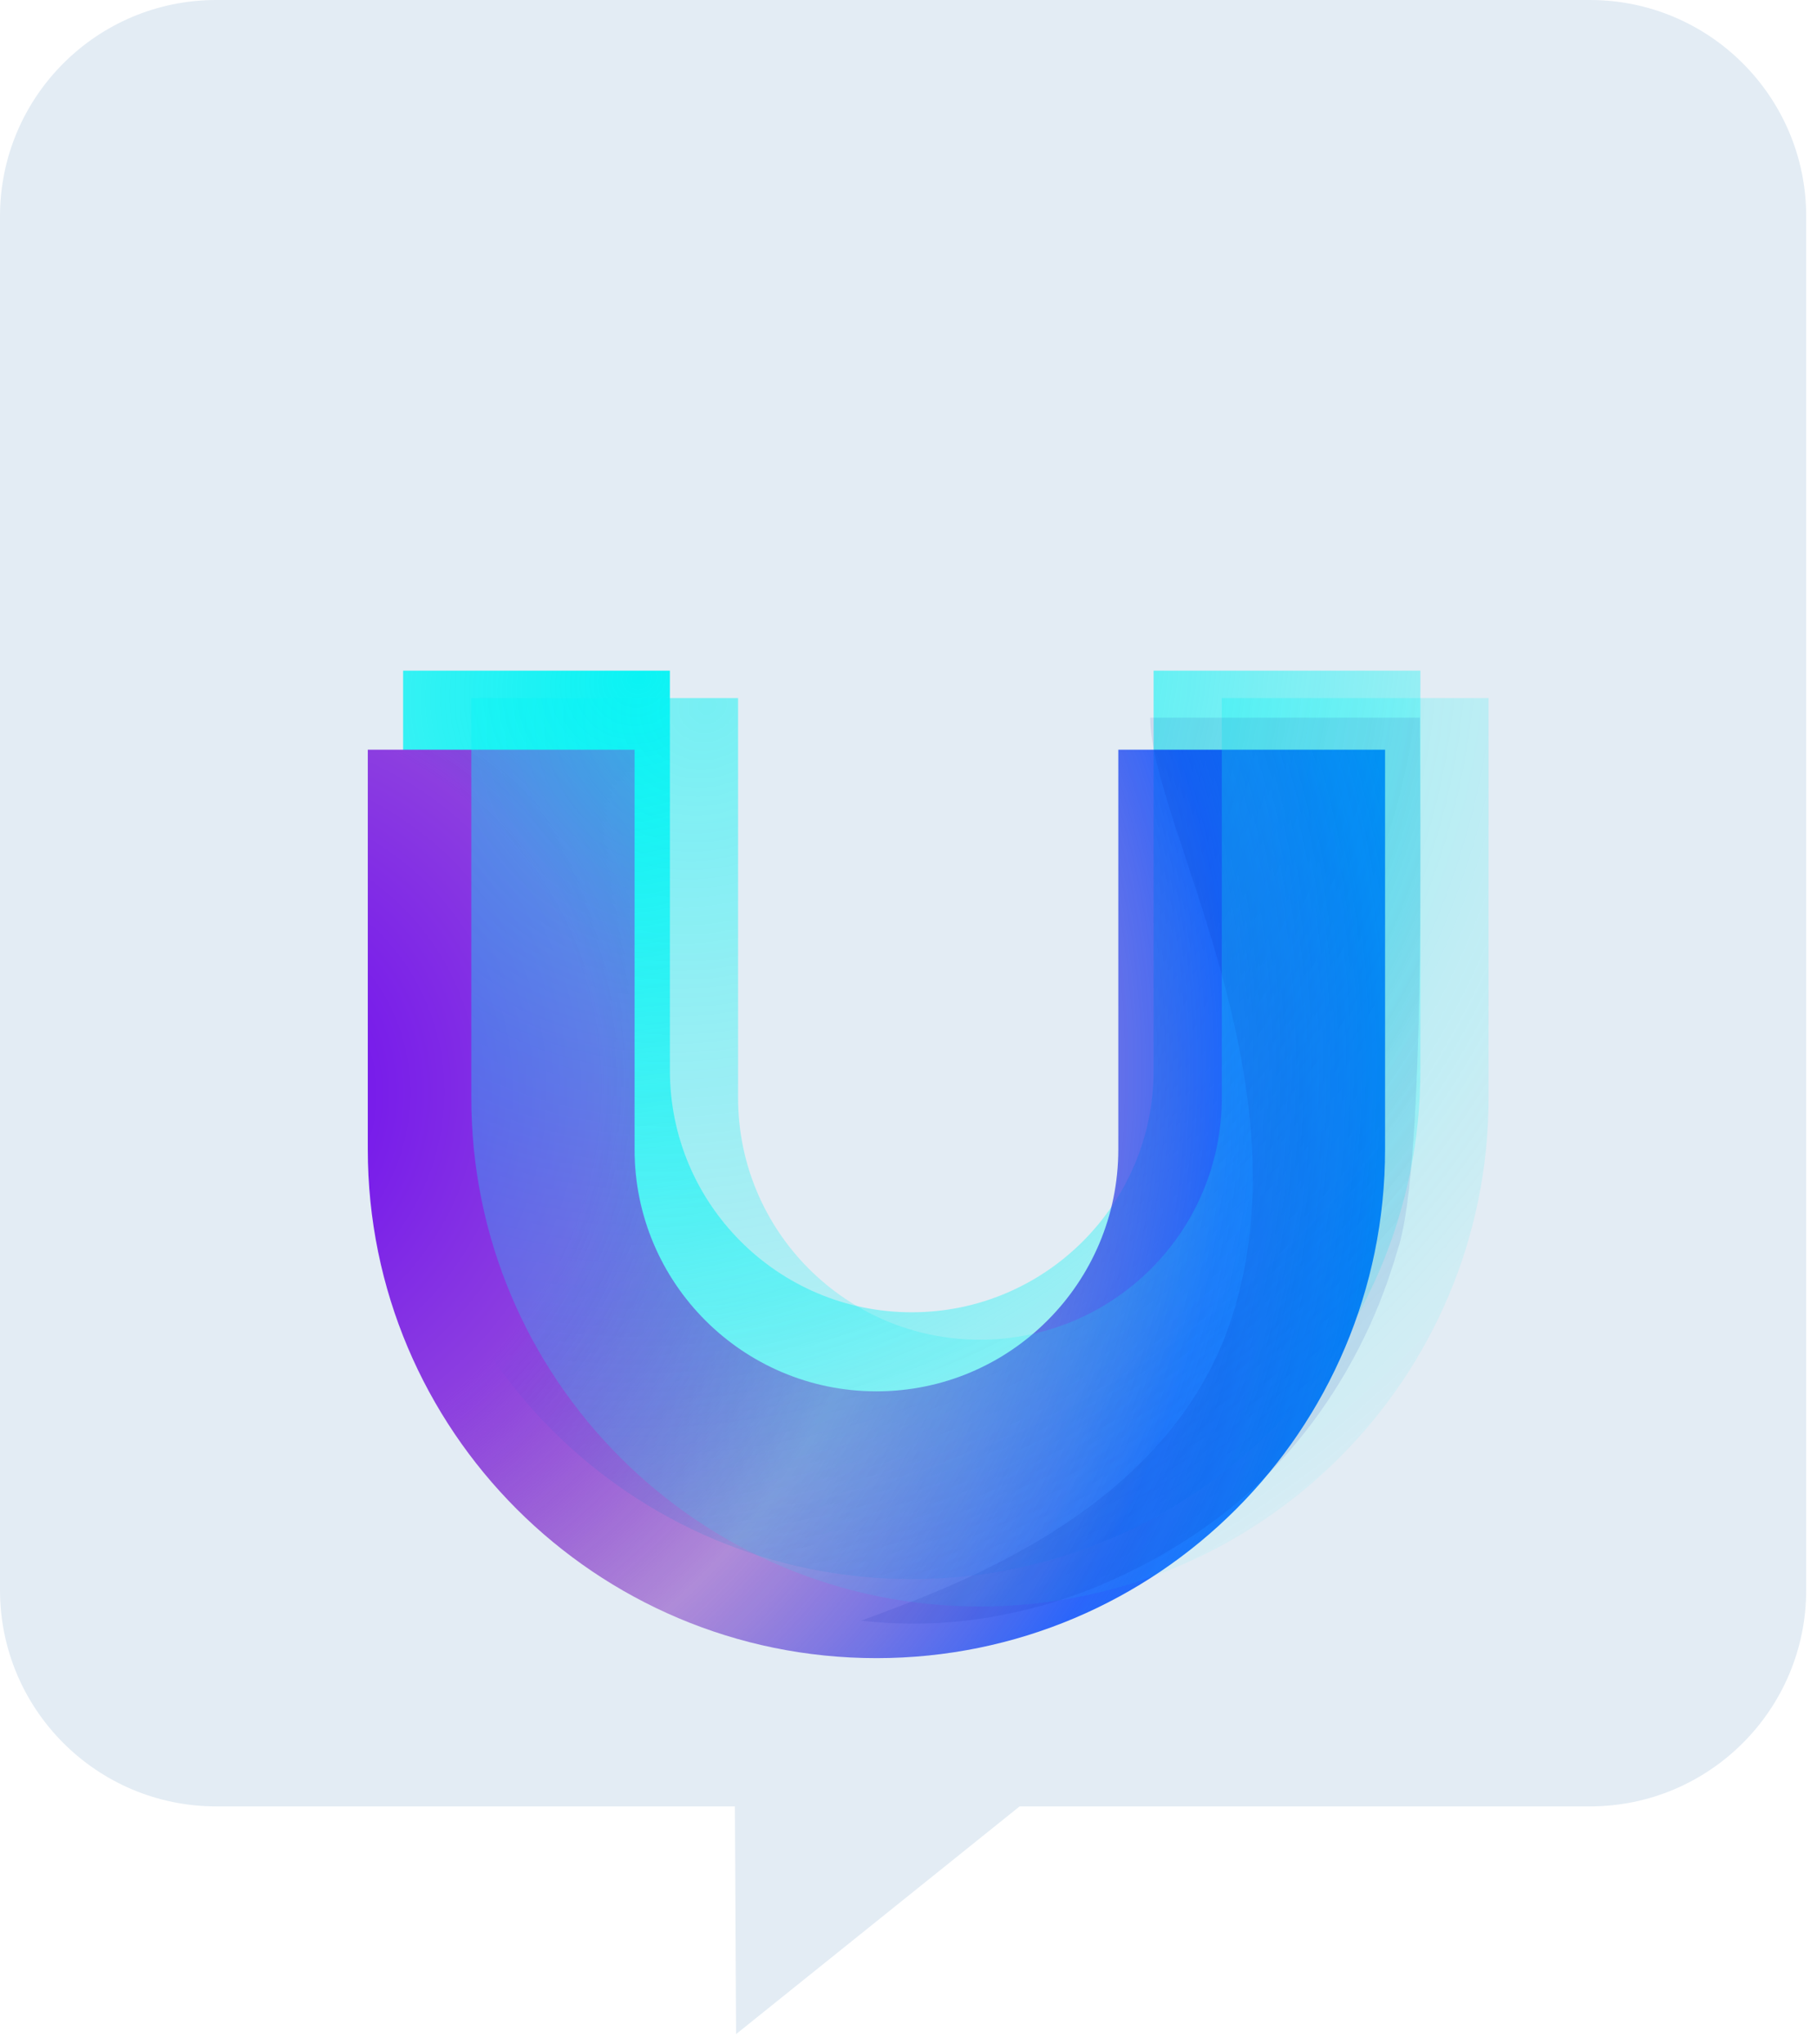 <svg width="168" height="189" viewBox="0 0 168 189" fill="none" xmlns="http://www.w3.org/2000/svg">
<path fill-rule="evenodd" clip-rule="evenodd" d="M20 0C8.954 0 0 8.954 0 20V147C0 158.046 8.954 167 20 167H67.949L68.057 188.053L94.275 167H147C158.046 167 167 158.046 167 147V20C167 8.954 158.046 0 147 0H20Z" fill="#E3ECF4"/>
<g filter="url(#filter0_d_6_5)">
<path fill-rule="evenodd" clip-rule="evenodd" d="M61.938 39.003V75.957C61.938 88.308 71.95 98.32 84.3 98.32C96.651 98.32 106.663 88.308 106.663 75.957V39.003H131.329V75.957C131.329 101.93 110.273 122.986 84.3 122.986C58.328 122.986 37.272 101.93 37.272 75.957V39.003H61.938Z" fill="url(#paint0_radial_6_5)"/>
<path fill-rule="evenodd" clip-rule="evenodd" d="M58.673 46.312V83.266C58.673 95.616 68.685 105.628 81.036 105.628C93.386 105.628 103.398 95.616 103.398 83.266V46.312H128.064V83.266C128.064 109.239 107.009 130.294 81.036 130.294C55.063 130.294 34.007 109.239 34.007 83.266V46.312H58.673Z" fill="url(#paint1_radial_6_5)"/>
<path fill-rule="evenodd" clip-rule="evenodd" d="M68.243 41.538V78.492C68.243 90.842 78.255 100.854 90.605 100.854C102.956 100.854 112.968 90.842 112.968 78.492V41.538H137.634V78.492C137.634 104.465 116.578 125.52 90.605 125.52C64.632 125.52 43.577 104.465 43.577 78.492V41.538H68.243Z" fill="url(#paint2_radial_6_5)" fill-opacity="0.5"/>
<path opacity="0.1" d="M129.296 92.32C131.826 84.369 131.283 51.843 131.283 43.349H106.346C106.346 53.017 121.414 77.593 113.574 99.729C107.431 117.077 87.49 123.89 79.602 126.835C85.565 127.467 90.564 126.934 95.504 125.66C103.648 123.559 111.102 119.017 115.743 114.727C125.862 105.374 128.682 94.25 129.296 92.32Z" fill="#0022A7"/>
</g>
<defs>
<filter id="filter0_d_6_5" x="4.007" y="32.003" width="163.626" height="151.291" filterUnits="userSpaceOnUse" color-interpolation-filters="sRGB">
<feFlood flood-opacity="0" result="BackgroundImageFix"/>
<feColorMatrix in="SourceAlpha" type="matrix" values="0 0 0 0 0 0 0 0 0 0 0 0 0 0 0 0 0 0 127 0" result="hardAlpha"/>
<feOffset dy="23"/>
<feGaussianBlur stdDeviation="15"/>
<feComposite in2="hardAlpha" operator="out"/>
<feColorMatrix type="matrix" values="0 0 0 0 0 0 0 0 0 0.52 0 0 0 0 1 0 0 0 0.19 0"/>
<feBlend mode="normal" in2="BackgroundImageFix" result="effect1_dropShadow_6_5"/>
<feBlend mode="normal" in="SourceGraphic" in2="effect1_dropShadow_6_5" result="shape"/>
</filter>
<radialGradient id="paint0_radial_6_5" cx="0" cy="0" r="1" gradientUnits="userSpaceOnUse" gradientTransform="translate(59.474 39.295) rotate(53.13) scale(104.477 117.01)">
<stop stop-color="#0AF3F4"/>
<stop offset="1" stop-color="#0AF3F4" stop-opacity="0"/>
</radialGradient>
<radialGradient id="paint1_radial_6_5" cx="0" cy="0" r="1" gradientUnits="userSpaceOnUse" gradientTransform="translate(18.512 78.387) rotate(-14.081) scale(112.899 109.34)">
<stop offset="0.099" stop-color="#7416EC"/>
<stop offset="0.324" stop-color="#8C3EE0"/>
<stop offset="0.583" stop-color="#7B29BC" stop-opacity="0.5"/>
<stop offset="0.847" stop-color="#0047FC" stop-opacity="0.812"/>
<stop offset="1" stop-color="#0085FF"/>
</radialGradient>
<radialGradient id="paint2_radial_6_5" cx="0" cy="0" r="1" gradientUnits="userSpaceOnUse" gradientTransform="translate(65.779 41.829) rotate(53.13) scale(104.477 117.01)">
<stop stop-color="#0AF3F4"/>
<stop offset="1" stop-color="#0AF3F4" stop-opacity="0"/>
</radialGradient>
</defs>
</svg>
